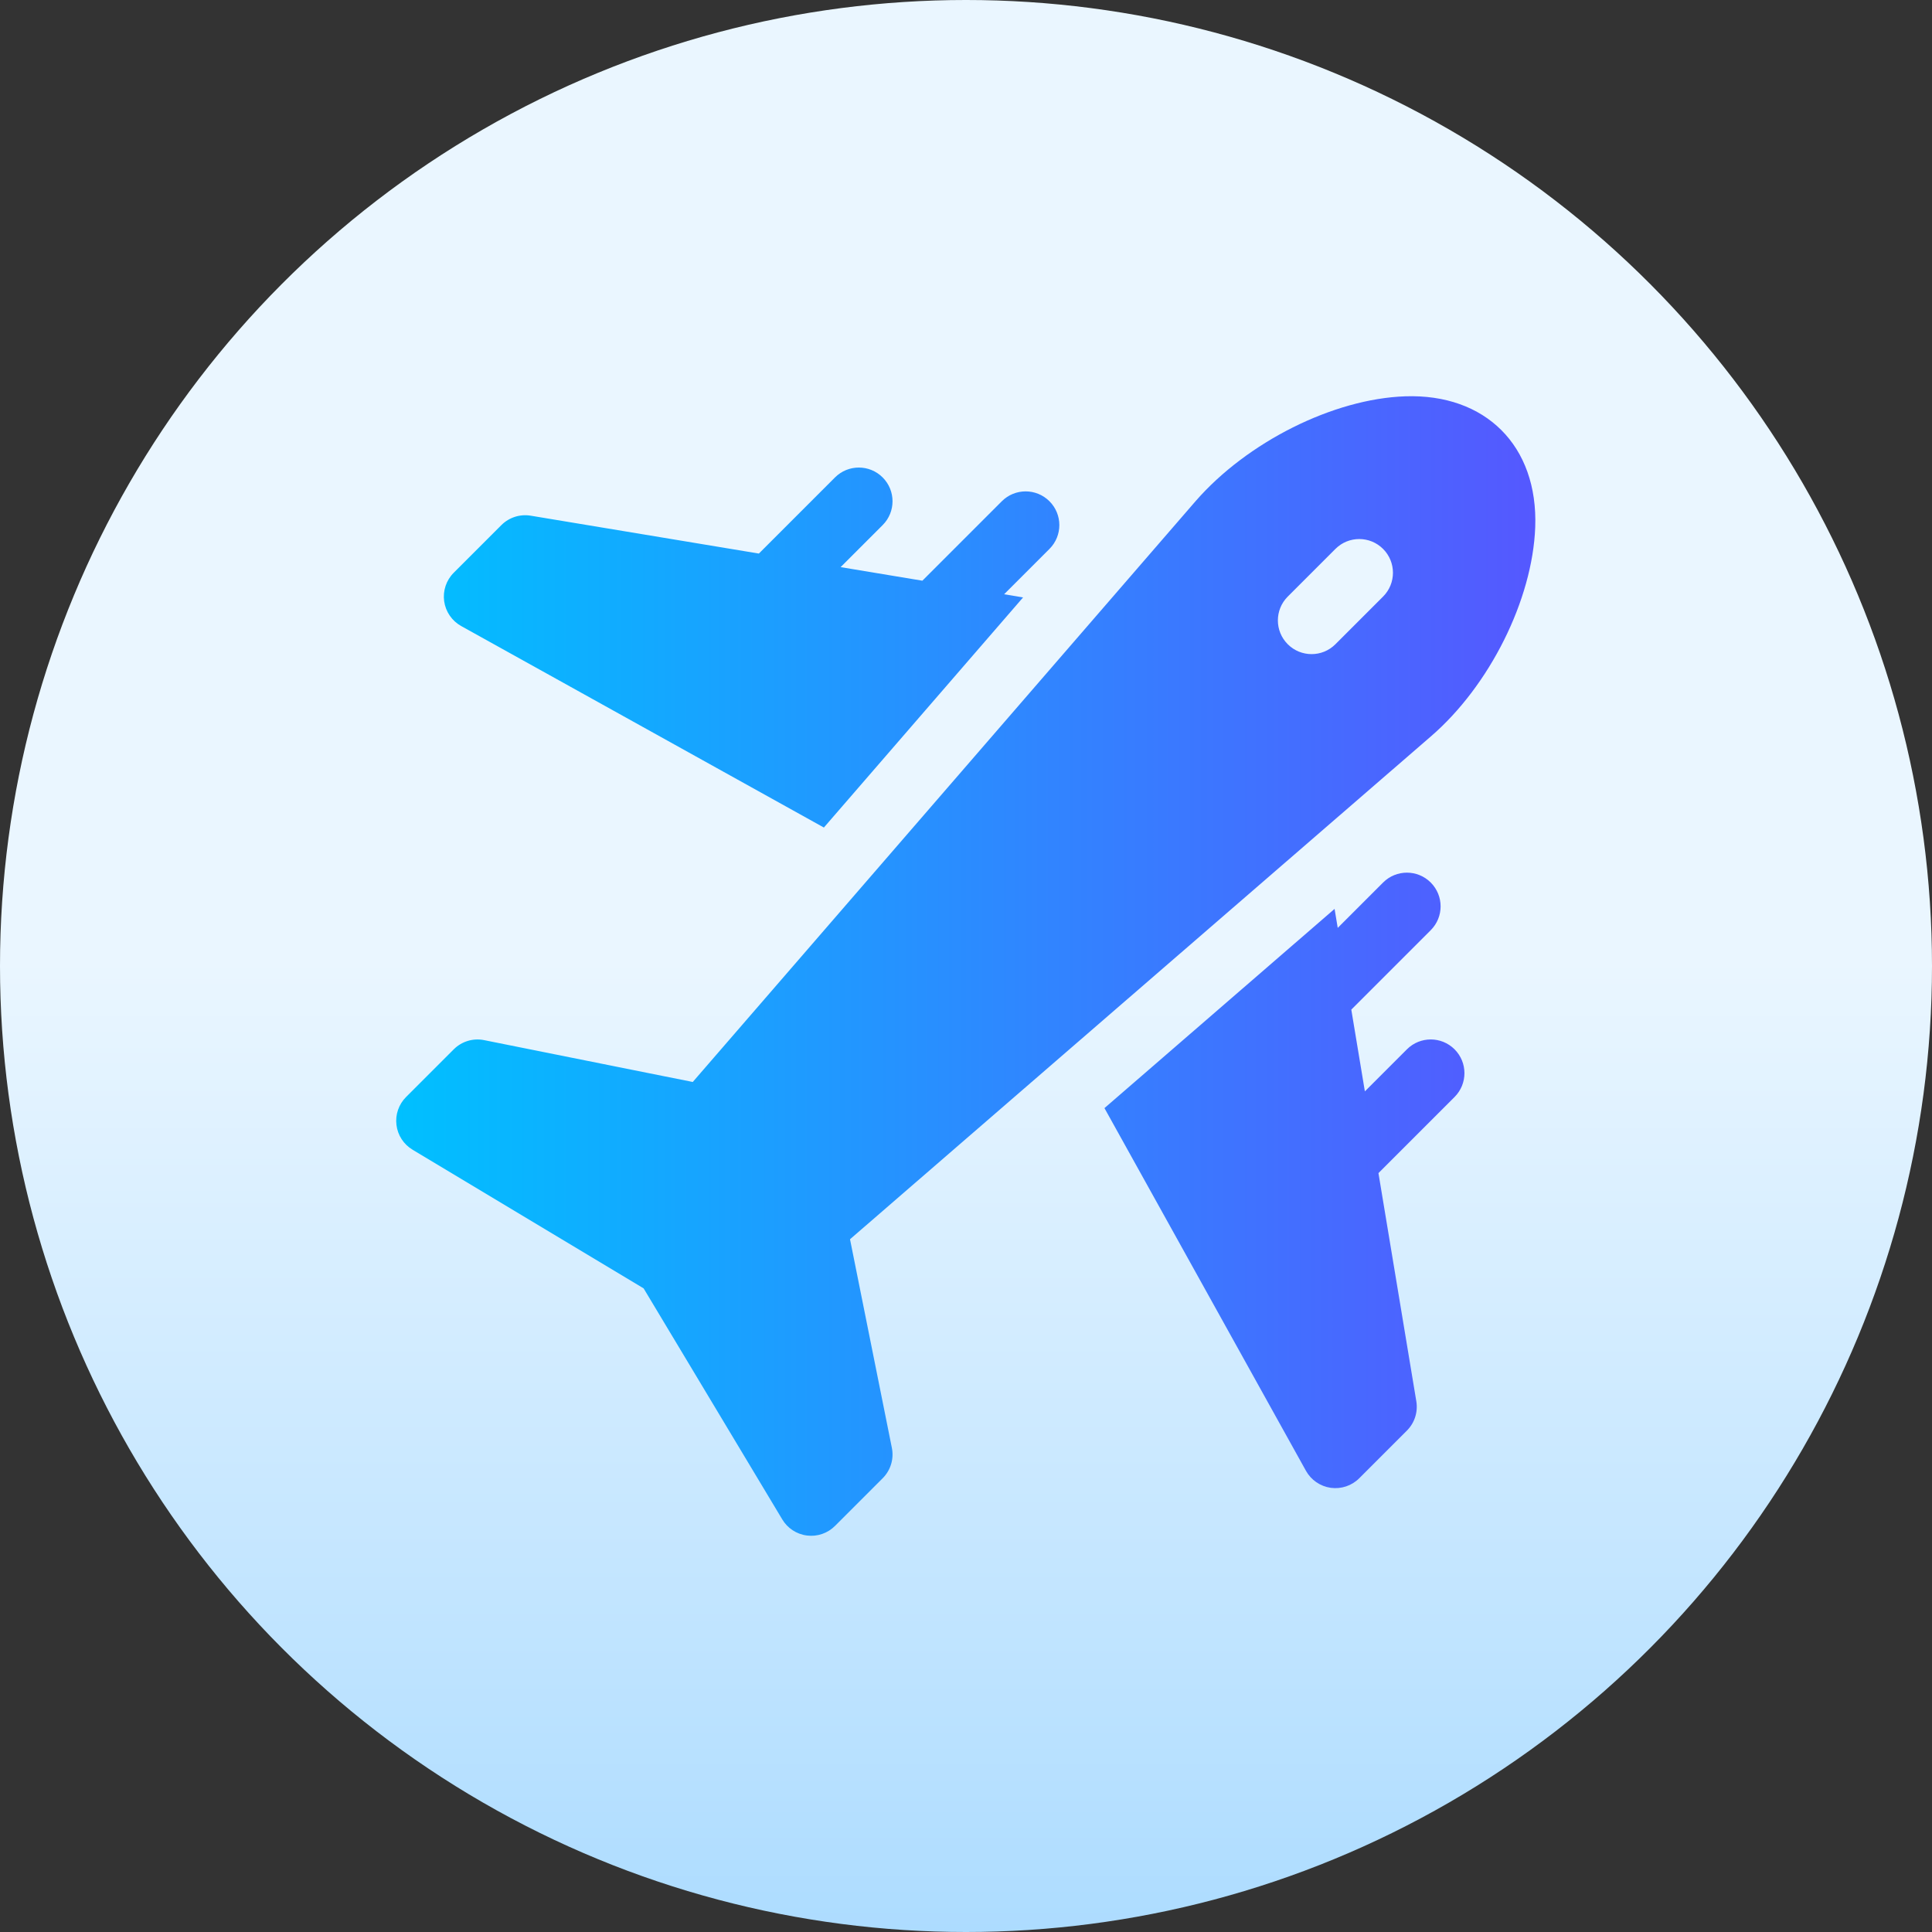 <svg id="Capa_1" enable-background="new 0 0 512 512" height="512" viewBox="0 0 512 512" width="512" xmlns="http://www.w3.org/2000/svg" xmlns:xlink="http://www.w3.org/1999/xlink"><rect x="0" y="0" width="512" height="512" fill="#333333" stroke="none"/><linearGradient id="SVGID_1_" gradientUnits="userSpaceOnUse" x1="256" x2="256" y1="512" y2="0"><stop offset="0" stop-color="#addcff"/><stop offset=".503" stop-color="#eaf6ff"/><stop offset="1" stop-color="#eaf6ff"/></linearGradient><linearGradient id="SVGID_2_" gradientTransform="matrix(.707 .707 -.707 .707 266.971 -138.382)" gradientUnits="userSpaceOnUse" x1="164.339" x2="377.802" y1="393.4" y2="179.937"><stop offset="0" stop-color="#00c0ff"/><stop offset="1" stop-color="#5558ff"/></linearGradient><g><g><circle cx="256" cy="256" fill="url(#SVGID_1_)" r="256"/></g><g><g><path d="m372.401 105.027c-19 .648-41.849 12.063-55.552 27.776l-133.263 153.934-55.269-11.088c-2.929-.598-5.957.321-8.073 2.436l-12.63 12.63c-1.943 1.943-2.886 4.675-2.547 7.407.333 2.726 1.893 5.137 4.268 6.562l61.232 36.749 36.749 61.232c1.333 2.251 3.721 3.917 6.562 4.268 2.732.339 5.464-.604 7.407-2.547l12.63-12.63c2.115-2.115 3.034-5.143 2.436-8.072l-11.088-55.269 153.91-133.238c15.578-13.419 26.956-36.219 27.677-55.454.801-21.622-13.216-35.418-34.449-34.696zm-5.871 53.073-12.63 12.63c-3.49 3.491-9.14 3.491-12.63 0-3.491-3.49-3.491-9.139 0-12.63l12.63-12.63c3.49-3.491 9.139-3.491 12.63 0 3.49 3.491 3.49 9.14 0 12.63zm-244.312 7.807 96.12 53.398 52.792-60.985-5.027-.835 12.016-12.016c3.491-3.491 3.491-9.14 0-12.63-3.49-3.49-9.139-3.49-12.63 0l-21.051 21.051-21.664-3.596 11.14-11.14c3.49-3.49 3.49-9.139 0-12.63-3.491-3.49-9.14-3.49-12.63 0l-20.174 20.174-60.453-10.035c-2.843-.475-5.741.45-7.783 2.491l-12.63 12.63c-1.98 1.979-2.917 4.779-2.535 7.554.399 2.788 2.069 5.205 4.509 6.569zm250.627 112.178-11.139 11.139-3.596-21.664 21.05-21.05c3.49-3.491 3.49-9.14 0-12.63s-9.14-3.49-12.63 0l-12.016 12.016-.835-5.03-60.985 52.794 53.399 96.121c1.363 2.437 3.778 4.109 6.568 4.508 2.775.382 5.575-.555 7.555-2.535l12.63-12.63c2.041-2.041 2.966-4.939 2.491-7.783l-10.034-60.454 20.173-20.173c3.49-3.49 3.49-9.139 0-12.63-3.492-3.489-9.141-3.489-12.631.001z" fill="url(#SVGID_2_)"/></g></g></g></svg>